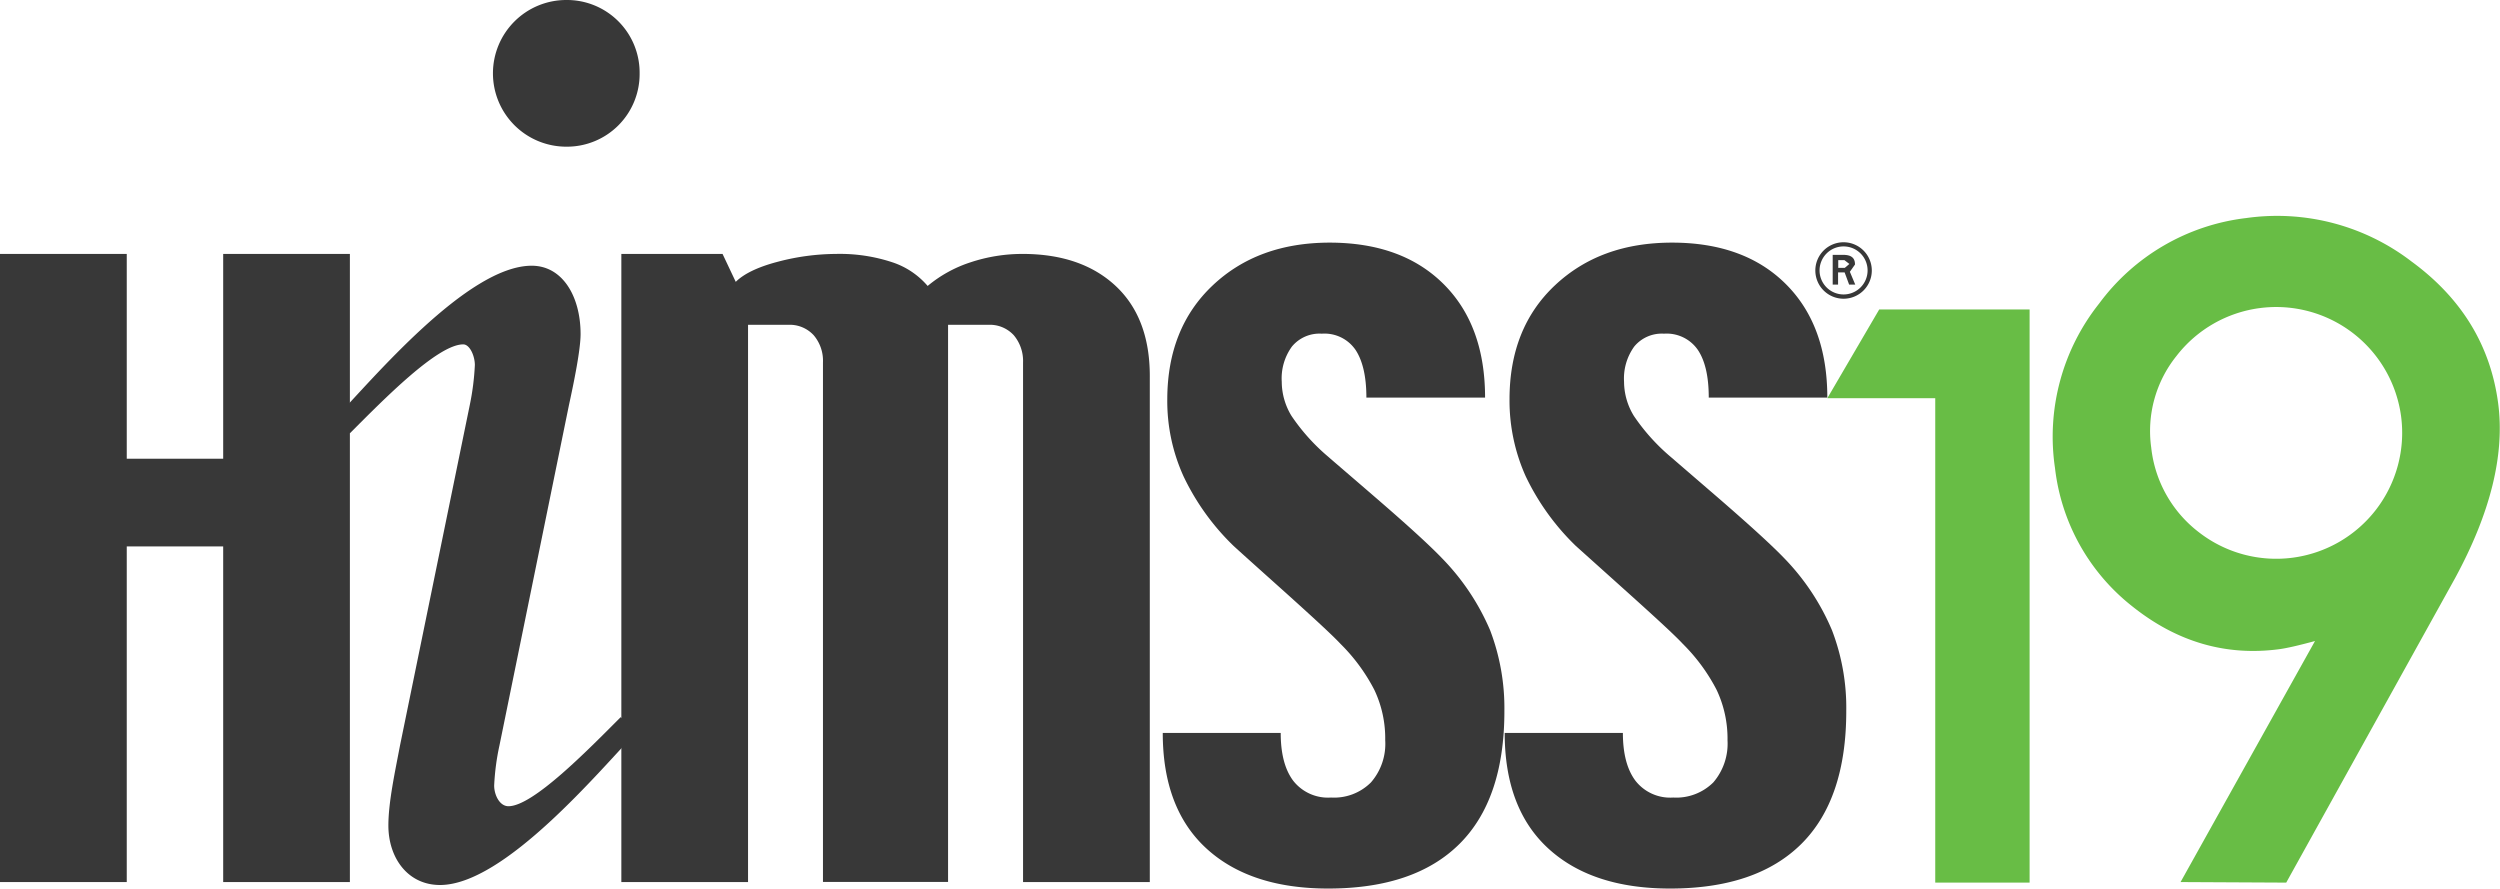<svg id="Layer_1" data-name="himss19logo" xmlns="http://www.w3.org/2000/svg" viewBox="0 0 409.07 145.39"><defs><style>.cls-1{fill:#68bd45;}.cls-2{fill:#383838;}</style></defs><title>H19_logo_greenwhite</title><path class="cls-1" d="M316.66,65.16H299l8.49-14.52H332.1v93.78H316.66Z"/><path class="cls-1" d="M374.09,144.42l-17.29-.09,22-39.44c-1.38.37-2.55.67-3.52.89s-1.75.37-2.36.45q-13.08,1.72-24-7a33.67,33.67,0,0,1-12.67-22.69,35,35,0,0,1,7.22-26.86,35,35,0,0,1,24.07-14,36.14,36.14,0,0,1,27.07,7.12q12.28,9,14.16,23.2,1.65,12.58-7.06,28.62ZM352,73.24a20.16,20.16,0,0,0,7.89,13.92,20.61,20.61,0,0,0,33-19,20.62,20.62,0,0,0-36.76-9.91A19.61,19.61,0,0,0,352,73.24Z"/><path class="cls-2" d="M80.66,12a12,12,0,0,1,12-12,11.89,11.89,0,0,1,12,12,11.89,11.89,0,0,1-12,12,12,12,0,0,1-12-12m23.63,107.64C98.18,126,82.56,144.81,72,144.81c-5.28,0-8.45-4.44-8.45-9.73,0-3.8,1.06-8.65,1.9-13.09L76.87,66.27a41.77,41.77,0,0,0,.83-6.54c0-1.48-.83-3.38-1.9-3.38-4.22,0-13.08,9.08-18.57,14.57L54.7,68.59C60.82,62.26,76.43,43.48,87,43.48c5.07,0,8,5.06,8,11.19,0,2.52-1.07,7.8-1.9,11.6L81.72,122a39.1,39.1,0,0,0-.86,6.55c0,1.47.86,3.37,2.34,3.37,4,0,12.87-9.07,18.36-14.57Z"/><path class="cls-2" d="M301.66,48.18a3.93,3.93,0,1,1,3.93-3.93,3.93,3.93,0,0,1-3.93,3.93m0-8.54a4.62,4.62,0,1,0,4.62,4.61,4.63,4.63,0,0,0-4.62-4.61"/><path class="cls-2" d="M301.86,43.83h-1.07V42.56h1l.82.63Zm.83.64.84-1.19c0-1.42-1.06-1.58-2-1.58h-1.65v4.87h.88v-2h1.07l.74,2h1Z"/><path class="cls-2" d="M238.82,138.08q7.34-7.32,7.34-21.73a35.77,35.77,0,0,0-2.33-13.21A38.36,38.36,0,0,0,236,91.39c-2.11-2.2-5.65-5.42-10.6-9.7s-7.63-6.56-8-6.9a32.64,32.64,0,0,1-6.07-6.73,10.79,10.79,0,0,1-1.6-5.59,8.87,8.87,0,0,1,1.67-5.77,5.85,5.85,0,0,1,4.88-2.1,6.16,6.16,0,0,1,5.53,2.66c1.17,1.78,1.77,4.37,1.77,7.8H243q0-11.82-6.79-18.58T217.6,39.7q-11.76,0-19.17,7T191,65.34a29.76,29.76,0,0,0,2.66,12.6,39.23,39.23,0,0,0,8.18,11.38q1.26,1.16,8.42,7.57c4.76,4.28,7.8,7.09,9.1,8.48a29.83,29.83,0,0,1,5.52,7.51,18.53,18.53,0,0,1,1.78,8.24,9.61,9.61,0,0,1-2.33,6.9,8.51,8.51,0,0,1-6.53,2.48,7.23,7.23,0,0,1-6.18-2.73c-1.38-1.83-2.06-4.44-2.06-7.84H190.26c0,8.22,2.38,14.54,7.15,18.91s11.42,6.55,19.91,6.55q14.15,0,21.5-7.31"/><path class="cls-2" d="M167.4,144.33h20.74V61.53c0-6.38-1.89-11.31-5.63-14.78s-8.83-5.2-15.19-5.2a26.92,26.92,0,0,0-8.48,1.36,21.13,21.13,0,0,0-7.05,3.88,12.93,12.93,0,0,0-5.8-3.88,27.31,27.31,0,0,0-9.23-1.36,37.91,37.91,0,0,0-9.49,1.28c-3.3.86-5.59,2-6.88,3.29l-2.16-4.57H101.67V144.33H122.4V53.15h6.54a5.33,5.33,0,0,1,4.21,1.71,6.45,6.45,0,0,1,1.51,4.45v85h20.47V53.15h6.56a5.32,5.32,0,0,1,4.2,1.71,6.55,6.55,0,0,1,1.51,4.45Z"/><path class="cls-2" d="M279.52,65.06H299q0-11.82-6.79-18.58c-4.52-4.51-10.74-6.78-18.61-6.78s-14.23,2.34-19.18,7S247,57.57,247,65.34a30.21,30.21,0,0,0,2.65,12.6,39.46,39.46,0,0,0,8.19,11.38l8.43,7.57c4.76,4.28,7.81,7.09,9.1,8.48a29.92,29.92,0,0,1,5.51,7.5,18.61,18.61,0,0,1,1.79,8.25,9.74,9.74,0,0,1-2.32,6.9,8.59,8.59,0,0,1-6.56,2.48,7.21,7.21,0,0,1-6.17-2.73q-2.07-2.74-2.07-7.84H246.21c0,8.22,2.37,14.54,7.14,18.91s11.41,6.55,19.92,6.55q14.13,0,21.49-7.31c4.89-4.87,7.34-12.13,7.34-21.73a35.36,35.36,0,0,0-2.33-13.21A38.18,38.18,0,0,0,292,91.39c-2.11-2.2-5.66-5.42-10.59-9.7l-8-6.9a32.87,32.87,0,0,1-6.06-6.73,10.78,10.78,0,0,1-1.61-5.59,8.93,8.93,0,0,1,1.67-5.77,5.84,5.84,0,0,1,4.87-2.1,6.19,6.19,0,0,1,5.54,2.66c1.19,1.78,1.78,4.37,1.78,7.8"/><polygon class="cls-2" points="36.52 41.55 36.52 75.06 20.74 75.06 20.74 41.55 0 41.55 0 144.33 20.74 144.33 20.74 89.41 36.52 89.41 36.52 144.33 57.25 144.33 57.25 41.55 36.52 41.55"/></svg>